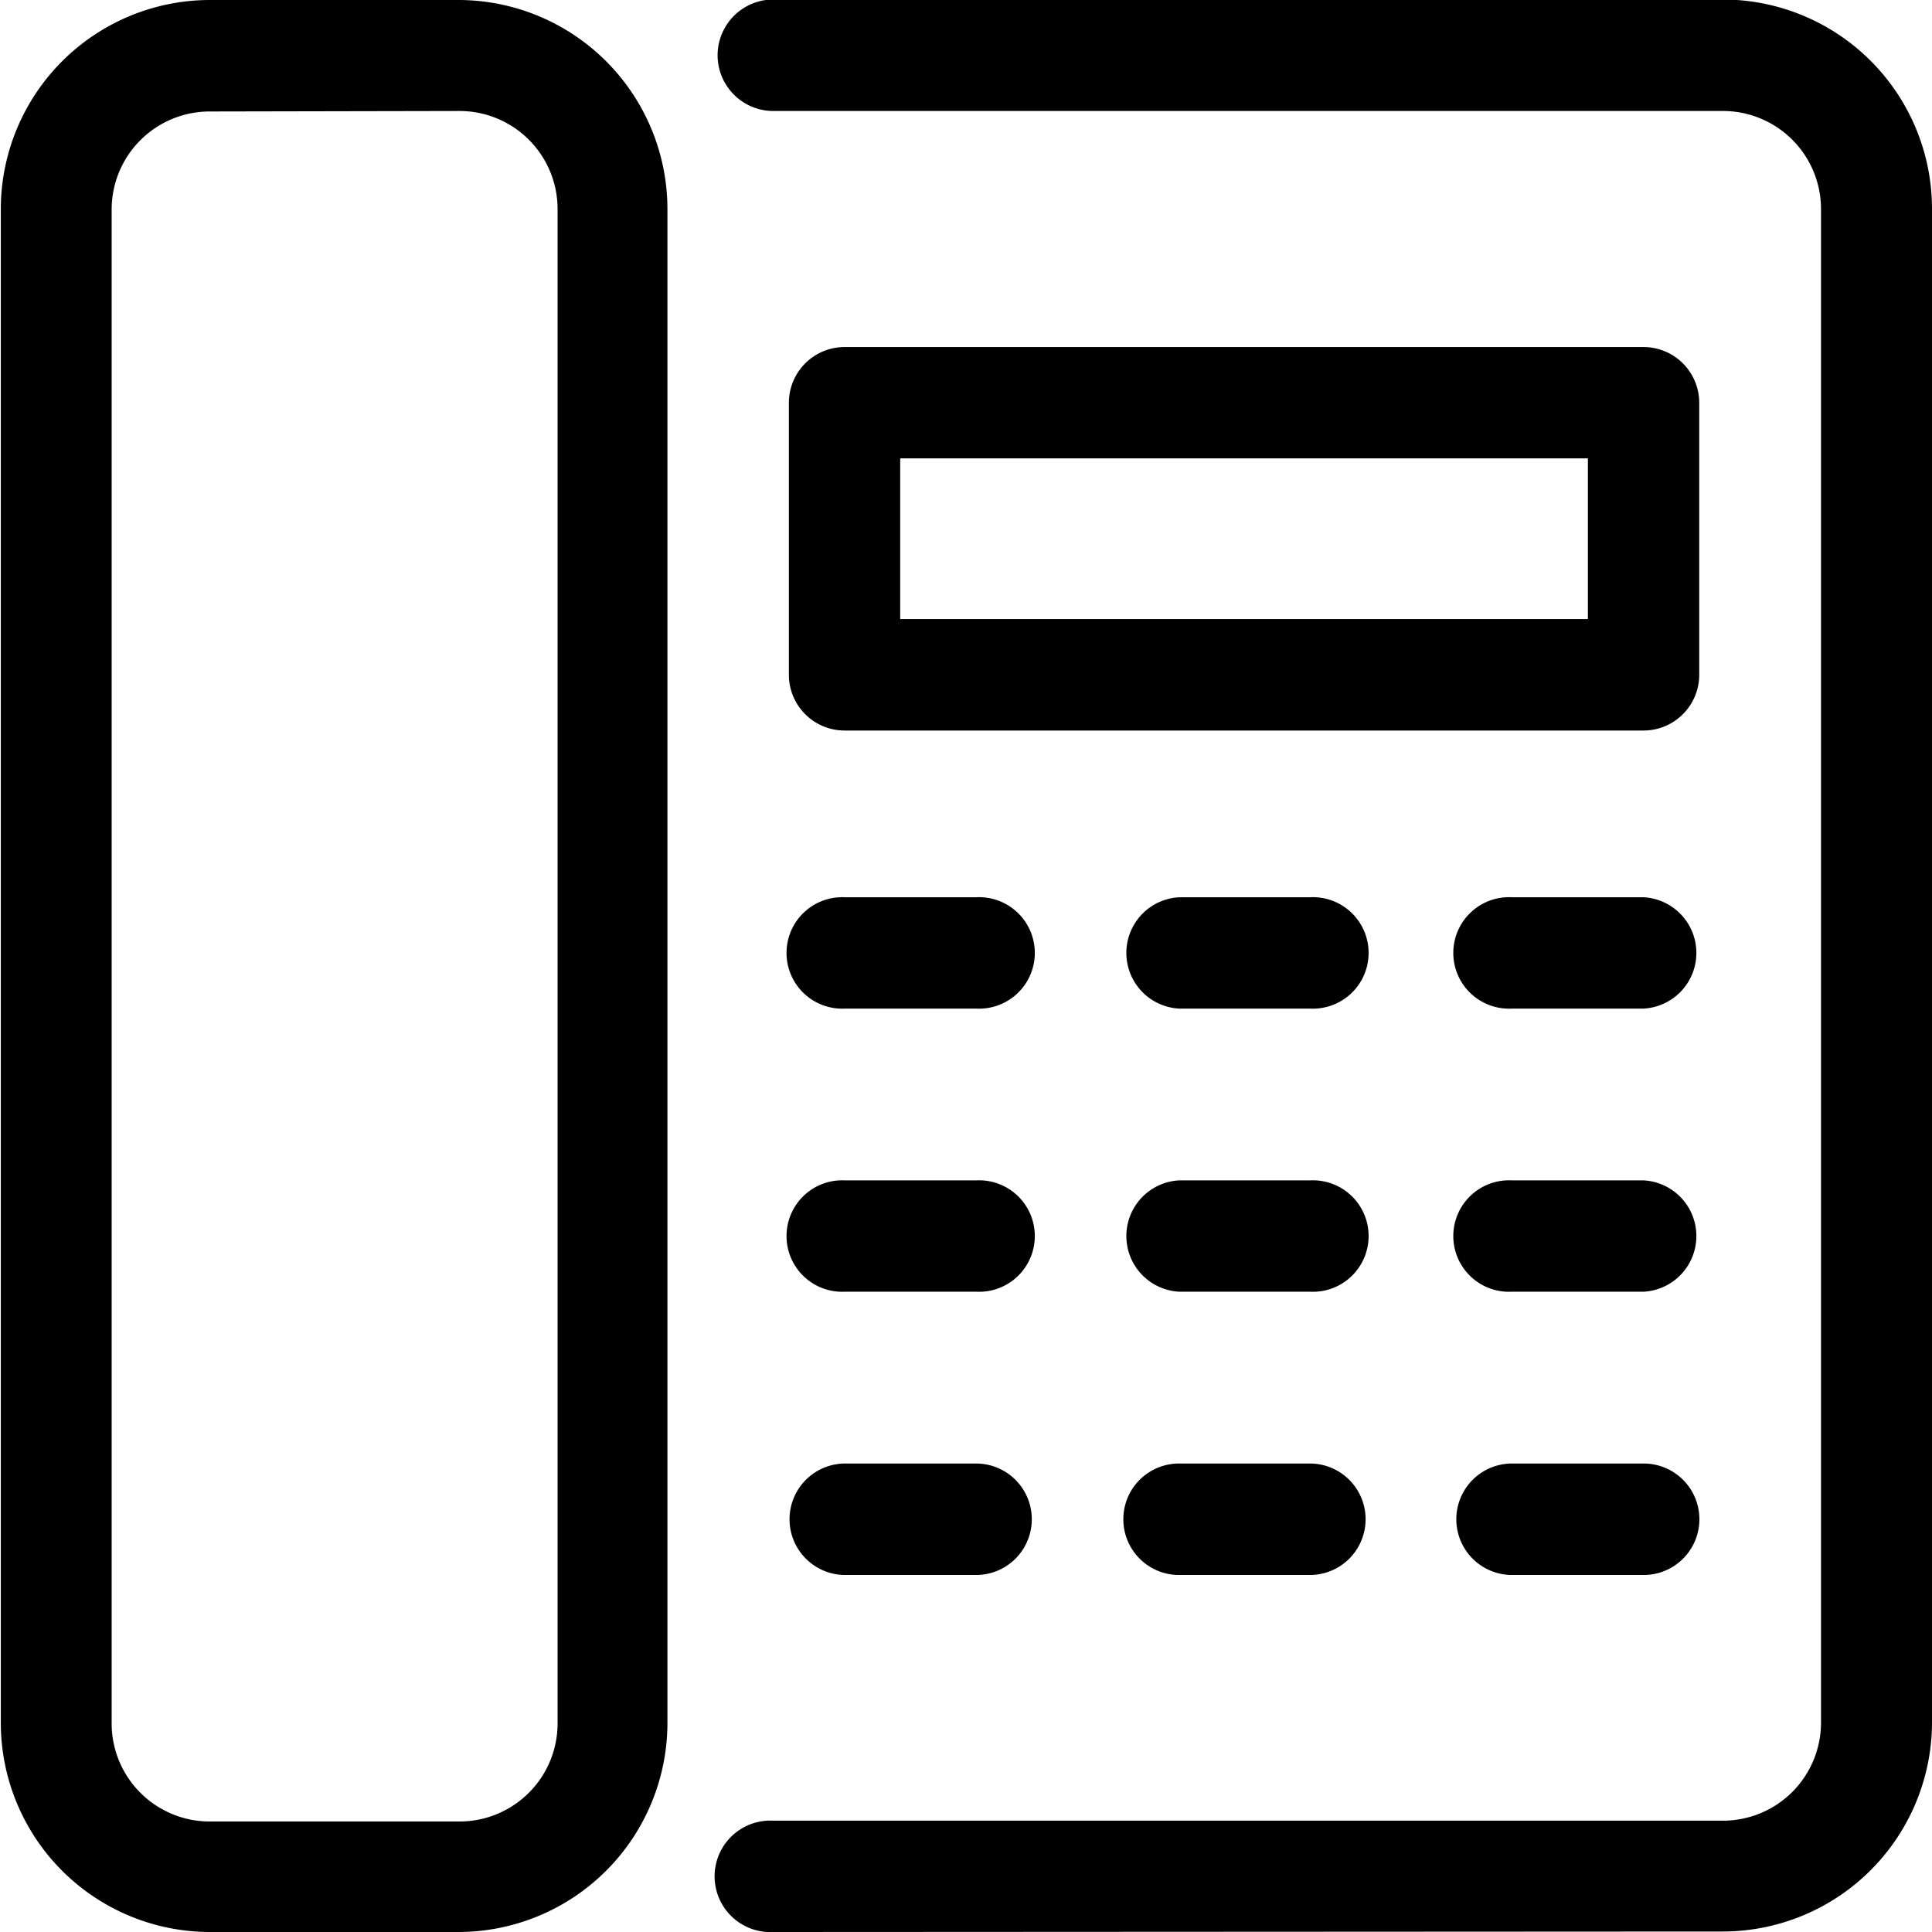 <svg xmlns="http://www.w3.org/2000/svg" viewBox="0 0 118.19 118.19"><path d="M482.48,1064.55a2.41,2.41,0,1,1,0-4.81h58.09a7,7,0,0,0,7-7V960.15a7,7,0,0,0-7-7H482.48a2.41,2.41,0,0,1,0-4.82h58.09a11.8,11.8,0,0,1,11.79,11.79v92.61a11.8,11.8,0,0,1-11.79,11.79Z" transform="translate(-435.17 -947.36)"/><path d="M482.48,1065.55h0a3.41,3.41,0,1,1,0-6.81h58.09a6,6,0,0,0,6-6V960.15a6,6,0,0,0-6-6H482.48a3.41,3.41,0,0,1,0-6.82h58.09a12.81,12.81,0,0,1,12.79,12.79v92.61a12.81,12.81,0,0,1-12.79,12.79Zm0-116.19a1.41,1.41,0,0,0,0,2.82h58.09a8,8,0,0,1,8,8v92.61a8,8,0,0,1-8,8H482.48a1.41,1.41,0,1,0,0,2.81h58.09a10.8,10.8,0,0,0,10.79-10.79V960.15a10.8,10.8,0,0,0-10.79-10.79Z" transform="translate(-435.17 -947.36)"/><path d="M463.23,1064.55H448a11.8,11.8,0,0,1-11.78-11.79V960.15A11.8,11.8,0,0,1,448,948.36h15.28A11.8,11.8,0,0,1,475,960.15v92.61A11.8,11.8,0,0,1,463.23,1064.55ZM448,953.18a7,7,0,0,0-7,7v92.61a7,7,0,0,0,7,7h15.28a7,7,0,0,0,7-7V960.15a7,7,0,0,0-7-7Z" transform="translate(-435.17 -947.36)"/><path d="M463.23,1065.55H448a12.8,12.8,0,0,1-12.78-12.79V960.15A12.8,12.8,0,0,1,448,947.36h15.28A12.8,12.8,0,0,1,476,960.15v92.61A12.8,12.8,0,0,1,463.23,1065.55ZM448,949.36a10.8,10.8,0,0,0-10.78,10.79v92.61A10.8,10.8,0,0,0,448,1063.55h15.28A10.8,10.8,0,0,0,474,1052.76V960.15a10.8,10.8,0,0,0-10.78-10.79Zm15.28,111.37H448a8,8,0,0,1-8-8V960.15a8,8,0,0,1,8-8h15.28a8,8,0,0,1,8,8v92.61A8,8,0,0,1,463.23,1060.73ZM448,954.18a6,6,0,0,0-6,6v92.61a6,6,0,0,0,6,6h15.28a6,6,0,0,0,6-6V960.15a6,6,0,0,0-6-6Z" transform="translate(-435.17 -947.36)"/><path d="M535.72,991.05H486.84a2.41,2.41,0,0,1-2.41-2.41V972a2.41,2.41,0,0,1,2.41-2.41h48.88a2.4,2.4,0,0,1,2.4,2.41v16.65A2.4,2.4,0,0,1,535.72,991.05Zm-46.48-4.82h44.07V974.4H489.24Z" transform="translate(-435.17 -947.36)"/><path d="M535.72,992.05H486.84a3.41,3.41,0,0,1-3.41-3.41V972a3.41,3.41,0,0,1,3.41-3.41h48.88a3.41,3.41,0,0,1,3.4,3.41v16.65A3.41,3.41,0,0,1,535.72,992.05Zm-48.88-21.47a1.41,1.41,0,0,0-1.41,1.41v16.65a1.41,1.41,0,0,0,1.41,1.41h48.88a1.41,1.41,0,0,0,1.4-1.41V972a1.41,1.41,0,0,0-1.4-1.41Zm47.47,16.65H488.24V973.4h46.07Zm-44.07-2h42.07V975.4H490.24Z" transform="translate(-435.17 -947.36)"/><path d="M494.88,1008.06h-8a2.41,2.41,0,1,1,0-4.81h8a2.41,2.41,0,1,1,0,4.81Z" transform="translate(-435.17 -947.36)"/><path d="M494.88,1009.06h-8a3.41,3.41,0,1,1,0-6.81h8a3.41,3.41,0,1,1,0,6.81Zm-8-4.81a1.41,1.41,0,1,0,0,2.81h8a1.41,1.41,0,1,0,0-2.81Z" transform="translate(-435.17 -947.36)"/><path d="M515.3,1008.06h-8a2.41,2.41,0,0,1,0-4.81h8a2.41,2.41,0,1,1,0,4.81Z" transform="translate(-435.17 -947.36)"/><path d="M515.3,1009.06h-8a3.41,3.41,0,0,1,0-6.81h8a3.41,3.41,0,1,1,0,6.81Zm-8-4.81a1.41,1.41,0,0,0,0,2.81h8a1.41,1.41,0,1,0,0-2.81Z" transform="translate(-435.17 -947.36)"/><path d="M535.72,1008.06h-8.05a2.41,2.41,0,1,1,0-4.81h8.05a2.41,2.41,0,0,1,0,4.81Z" transform="translate(-435.17 -947.36)"/><path d="M535.72,1009.06h-8.05a3.41,3.41,0,1,1,0-6.81h8.05a3.41,3.41,0,0,1,0,6.81Zm-8.05-4.81a1.41,1.41,0,1,0,0,2.81h8.05a1.41,1.41,0,0,0,0-2.81Z" transform="translate(-435.17 -947.36)"/><path d="M494.88,1025.38h-8a2.41,2.41,0,1,1,0-4.81h8a2.41,2.41,0,1,1,0,4.81Z" transform="translate(-435.17 -947.36)"/><path d="M494.88,1026.38h-8a3.41,3.41,0,1,1,0-6.81h8a3.41,3.41,0,1,1,0,6.81Zm-8-4.81a1.41,1.41,0,1,0,0,2.81h8a1.41,1.41,0,1,0,0-2.81Z" transform="translate(-435.17 -947.36)"/><path d="M515.3,1025.38h-8a2.41,2.41,0,0,1,0-4.81h8a2.41,2.41,0,1,1,0,4.81Z" transform="translate(-435.17 -947.36)"/><path d="M515.3,1026.38h-8a3.41,3.41,0,0,1,0-6.81h8a3.41,3.41,0,1,1,0,6.81Zm-8-4.81a1.41,1.41,0,0,0,0,2.81h8a1.41,1.41,0,1,0,0-2.81Z" transform="translate(-435.17 -947.36)"/><path d="M535.72,1025.38h-8.05a2.41,2.41,0,1,1,0-4.81h8.05a2.41,2.41,0,0,1,0,4.81Z" transform="translate(-435.17 -947.36)"/><path d="M535.72,1026.38h-8.05a3.41,3.41,0,1,1,0-6.81h8.05a3.41,3.41,0,0,1,0,6.81Zm-8.05-4.81a1.41,1.41,0,1,0,0,2.81h8.05a1.41,1.41,0,0,0,0-2.81Z" transform="translate(-435.17 -947.36)"/><path d="M494.88,1042.71h-8a2.41,2.41,0,0,1,0-4.82h8a2.41,2.41,0,1,1,0,4.82Z" transform="translate(-435.17 -947.36)"/><path d="M494.88,1043.71h-8a3.41,3.41,0,0,1,0-6.82h8a3.41,3.41,0,1,1,0,6.82Zm-8-4.82a1.41,1.41,0,1,0,0,2.82h8a1.41,1.41,0,0,0,0-2.82Z" transform="translate(-435.17 -947.36)"/><path d="M515.3,1042.71h-8a2.41,2.41,0,0,1,0-4.82h8a2.41,2.41,0,1,1,0,4.82Z" transform="translate(-435.17 -947.36)"/><path d="M515.3,1043.71h-8a3.41,3.41,0,0,1,0-6.82h8a3.41,3.41,0,1,1,0,6.82Zm-8-4.82a1.41,1.41,0,0,0,0,2.82h8a1.41,1.41,0,0,0,0-2.82Z" transform="translate(-435.17 -947.36)"/><path d="M535.72,1042.71h-8.05a2.41,2.41,0,0,1,0-4.82h8.05a2.41,2.41,0,0,1,0,4.82Z" transform="translate(-435.17 -947.36)"/><path d="M535.72,1043.71h-8.05a3.41,3.41,0,0,1,0-6.82h8.05a3.41,3.41,0,0,1,0,6.82Zm-8.05-4.82a1.41,1.41,0,1,0,0,2.82h8.05a1.41,1.41,0,0,0,0-2.82Z" transform="translate(-435.17 -947.36)"/></svg>